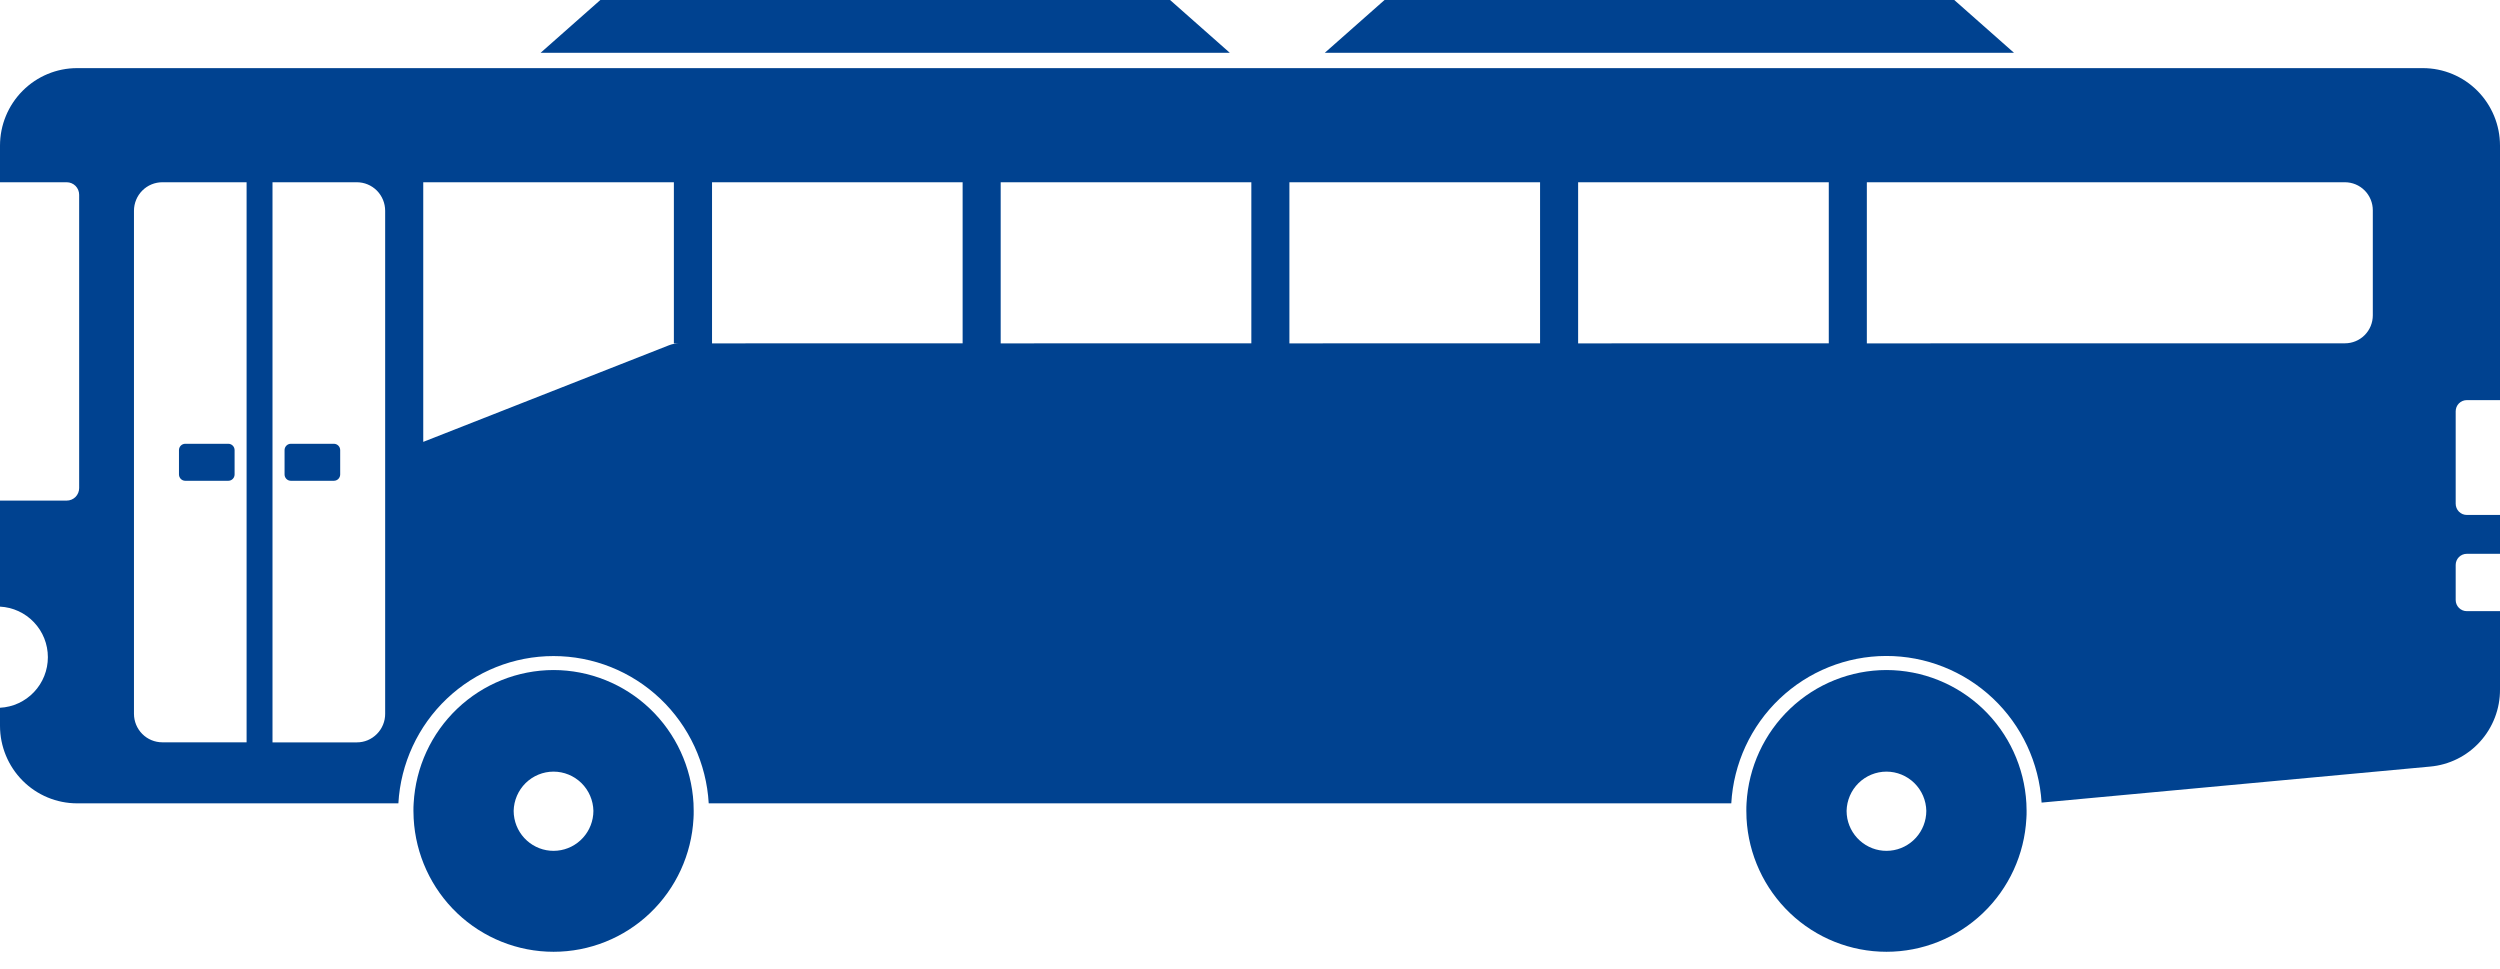 <svg width="80" height="31" viewBox="0 0 80 31" fill="none" xmlns="http://www.w3.org/2000/svg">
<g clip-path="url(#clip0_159_841)">
<path d="M2.466 2.18H77.535C78.189 2.181 78.816 2.442 79.278 2.907C79.74 3.372 80 4.003 80 4.66V12.804H78.937C78.843 12.804 78.753 12.841 78.686 12.908C78.619 12.975 78.582 13.066 78.582 13.161V16.119C78.582 16.166 78.591 16.213 78.609 16.256C78.626 16.3 78.653 16.339 78.686 16.373C78.719 16.406 78.758 16.432 78.801 16.451C78.844 16.469 78.891 16.478 78.937 16.478H80V17.722H78.937C78.843 17.722 78.753 17.759 78.686 17.826C78.619 17.893 78.582 17.984 78.582 18.079V19.2C78.582 19.294 78.619 19.385 78.686 19.452C78.753 19.519 78.843 19.557 78.937 19.557H80V22.063C80.003 22.682 79.774 23.279 79.359 23.736C78.944 24.194 78.373 24.477 77.76 24.531L65.331 25.683C65.252 24.41 64.694 23.216 63.769 22.344C62.844 21.472 61.622 20.988 60.354 20.991C59.086 20.994 57.867 21.484 56.946 22.361C56.026 23.237 55.473 24.434 55.401 25.707H22.679C22.606 24.433 22.051 23.235 21.128 22.358C20.204 21.482 18.983 20.994 17.713 20.994C16.443 20.994 15.222 21.482 14.299 22.358C13.375 23.235 12.82 24.433 12.748 25.707H2.466C1.812 25.706 1.185 25.445 0.723 24.98C0.261 24.515 0.001 23.885 -1.52588e-05 23.228V22.648C0.413 22.627 0.802 22.448 1.087 22.147C1.373 21.846 1.532 21.446 1.532 21.03C1.532 20.614 1.373 20.214 1.087 19.913C0.802 19.612 0.413 19.433 -1.52588e-05 19.412V16.019H2.135C2.24 16.019 2.342 15.977 2.417 15.902C2.491 15.826 2.533 15.725 2.533 15.618V6.233C2.533 6.126 2.491 6.024 2.417 5.949C2.342 5.874 2.24 5.832 2.135 5.832H-1.52588e-05V4.66C0 4.002 0.26 3.372 0.723 2.907C1.185 2.442 1.812 2.18 2.466 2.18ZM75.038 10.986C75.275 10.986 75.501 10.892 75.669 10.724C75.836 10.556 75.93 10.328 75.93 10.09V6.73C75.93 6.612 75.907 6.495 75.862 6.386C75.817 6.277 75.752 6.178 75.669 6.095C75.586 6.011 75.487 5.945 75.379 5.9C75.27 5.855 75.154 5.832 75.036 5.832H59.739V10.988L75.038 10.986ZM58.521 10.986V5.832H50.5V10.988L58.521 10.986ZM49.282 10.986V5.832H41.261V10.988L49.282 10.986ZM40.043 10.986V5.832H32.022V10.988L40.043 10.986ZM30.804 10.986V5.832H22.785V10.988L30.804 10.986ZM21.409 11.048C21.512 11.008 21.622 10.987 21.734 10.986H21.564V5.832H13.544V14.14L21.409 11.048ZM11.418 23.756C11.538 23.756 11.656 23.733 11.766 23.687C11.876 23.64 11.976 23.573 12.06 23.488C12.145 23.403 12.211 23.302 12.257 23.191C12.302 23.081 12.326 22.962 12.325 22.842V6.744C12.325 6.503 12.23 6.271 12.06 6.099C11.89 5.928 11.659 5.832 11.418 5.832H8.72V23.756H11.418ZM4.287 22.842C4.287 23.084 4.383 23.316 4.553 23.487C4.723 23.658 4.954 23.754 5.195 23.754H7.891V5.832H5.195C4.954 5.832 4.723 5.928 4.553 6.099C4.383 6.27 4.287 6.502 4.287 6.744V22.842Z" fill="#004290"/>
<path d="M60.366 21.441C61.513 21.443 62.615 21.885 63.448 22.677C64.28 23.47 64.78 24.552 64.844 25.703C64.848 25.784 64.851 25.866 64.851 25.948C64.851 26.029 64.851 26.111 64.844 26.192C64.782 27.344 64.283 28.428 63.45 29.222C62.618 30.015 61.514 30.457 60.367 30.457C59.219 30.457 58.115 30.015 57.283 29.222C56.45 28.428 55.951 27.344 55.889 26.192C55.885 26.111 55.883 26.029 55.883 25.948C55.883 25.866 55.883 25.784 55.889 25.703C55.953 24.552 56.453 23.47 57.285 22.677C58.117 21.885 59.22 21.443 60.366 21.441ZM59.114 26.193C59.176 26.505 59.35 26.783 59.605 26.973C59.858 27.163 60.174 27.252 60.489 27.221C60.804 27.191 61.096 27.043 61.31 26.808C61.523 26.573 61.641 26.267 61.642 25.948C61.636 25.613 61.498 25.293 61.259 25.058C61.021 24.824 60.7 24.692 60.367 24.692C60.033 24.692 59.712 24.824 59.474 25.058C59.235 25.293 59.098 25.613 59.091 25.948C59.091 26.03 59.099 26.112 59.114 26.193Z" fill="#004290"/>
<path d="M17.715 21.441C18.861 21.443 19.963 21.885 20.796 22.677C21.628 23.47 22.128 24.552 22.192 25.703C22.196 25.784 22.198 25.866 22.198 25.948C22.198 26.029 22.198 26.111 22.192 26.192C22.13 27.344 21.631 28.428 20.798 29.222C19.965 30.015 18.862 30.457 17.714 30.457C16.567 30.457 15.463 30.015 14.63 29.222C13.797 28.428 13.299 27.344 13.237 26.192C13.232 26.111 13.23 26.029 13.23 25.948C13.23 25.866 13.23 25.784 13.237 25.703C13.301 24.552 13.8 23.47 14.633 22.677C15.465 21.885 16.568 21.443 17.715 21.441ZM16.461 26.193C16.522 26.505 16.697 26.783 16.951 26.973C17.205 27.163 17.52 27.252 17.835 27.221C18.15 27.191 18.443 27.043 18.656 26.808C18.869 26.573 18.988 26.267 18.989 25.948C18.982 25.613 18.845 25.293 18.606 25.058C18.367 24.824 18.047 24.692 17.713 24.692C17.379 24.692 17.059 24.824 16.82 25.058C16.582 25.293 16.444 25.613 16.437 25.948C16.437 26.03 16.445 26.112 16.461 26.193Z" fill="#004290"/>
<path d="M37.442 0L39.353 1.689L39.353 1.689H17.3L17.3 1.689L19.211 0H37.442Z" fill="#004290"/>
<path d="M42.394 1.689L44.305 0H62.536L64.447 1.689L64.447 1.689H42.394L42.394 1.689Z" fill="#004290"/>
<path d="M5.928 14.201H7.306C7.417 14.201 7.507 14.292 7.507 14.403V15.182C7.507 15.294 7.417 15.385 7.306 15.385H5.928C5.817 15.385 5.727 15.294 5.727 15.182V14.403C5.727 14.292 5.817 14.201 5.928 14.201Z" fill="#004290"/>
<path d="M9.307 14.201H10.684C10.796 14.201 10.886 14.292 10.886 14.403V15.182C10.886 15.294 10.796 15.385 10.684 15.385H9.307C9.196 15.385 9.106 15.294 9.106 15.182V14.403C9.106 14.292 9.196 14.201 9.307 14.201Z" fill="#004290"/>
</g>
<defs>
<clipPath id="clip0_159_841">
<rect width="80" height="30.457" fill="white" transform="matrix(-1 0 0 1 80 0)"/>
</clipPath>
</defs>
</svg>
